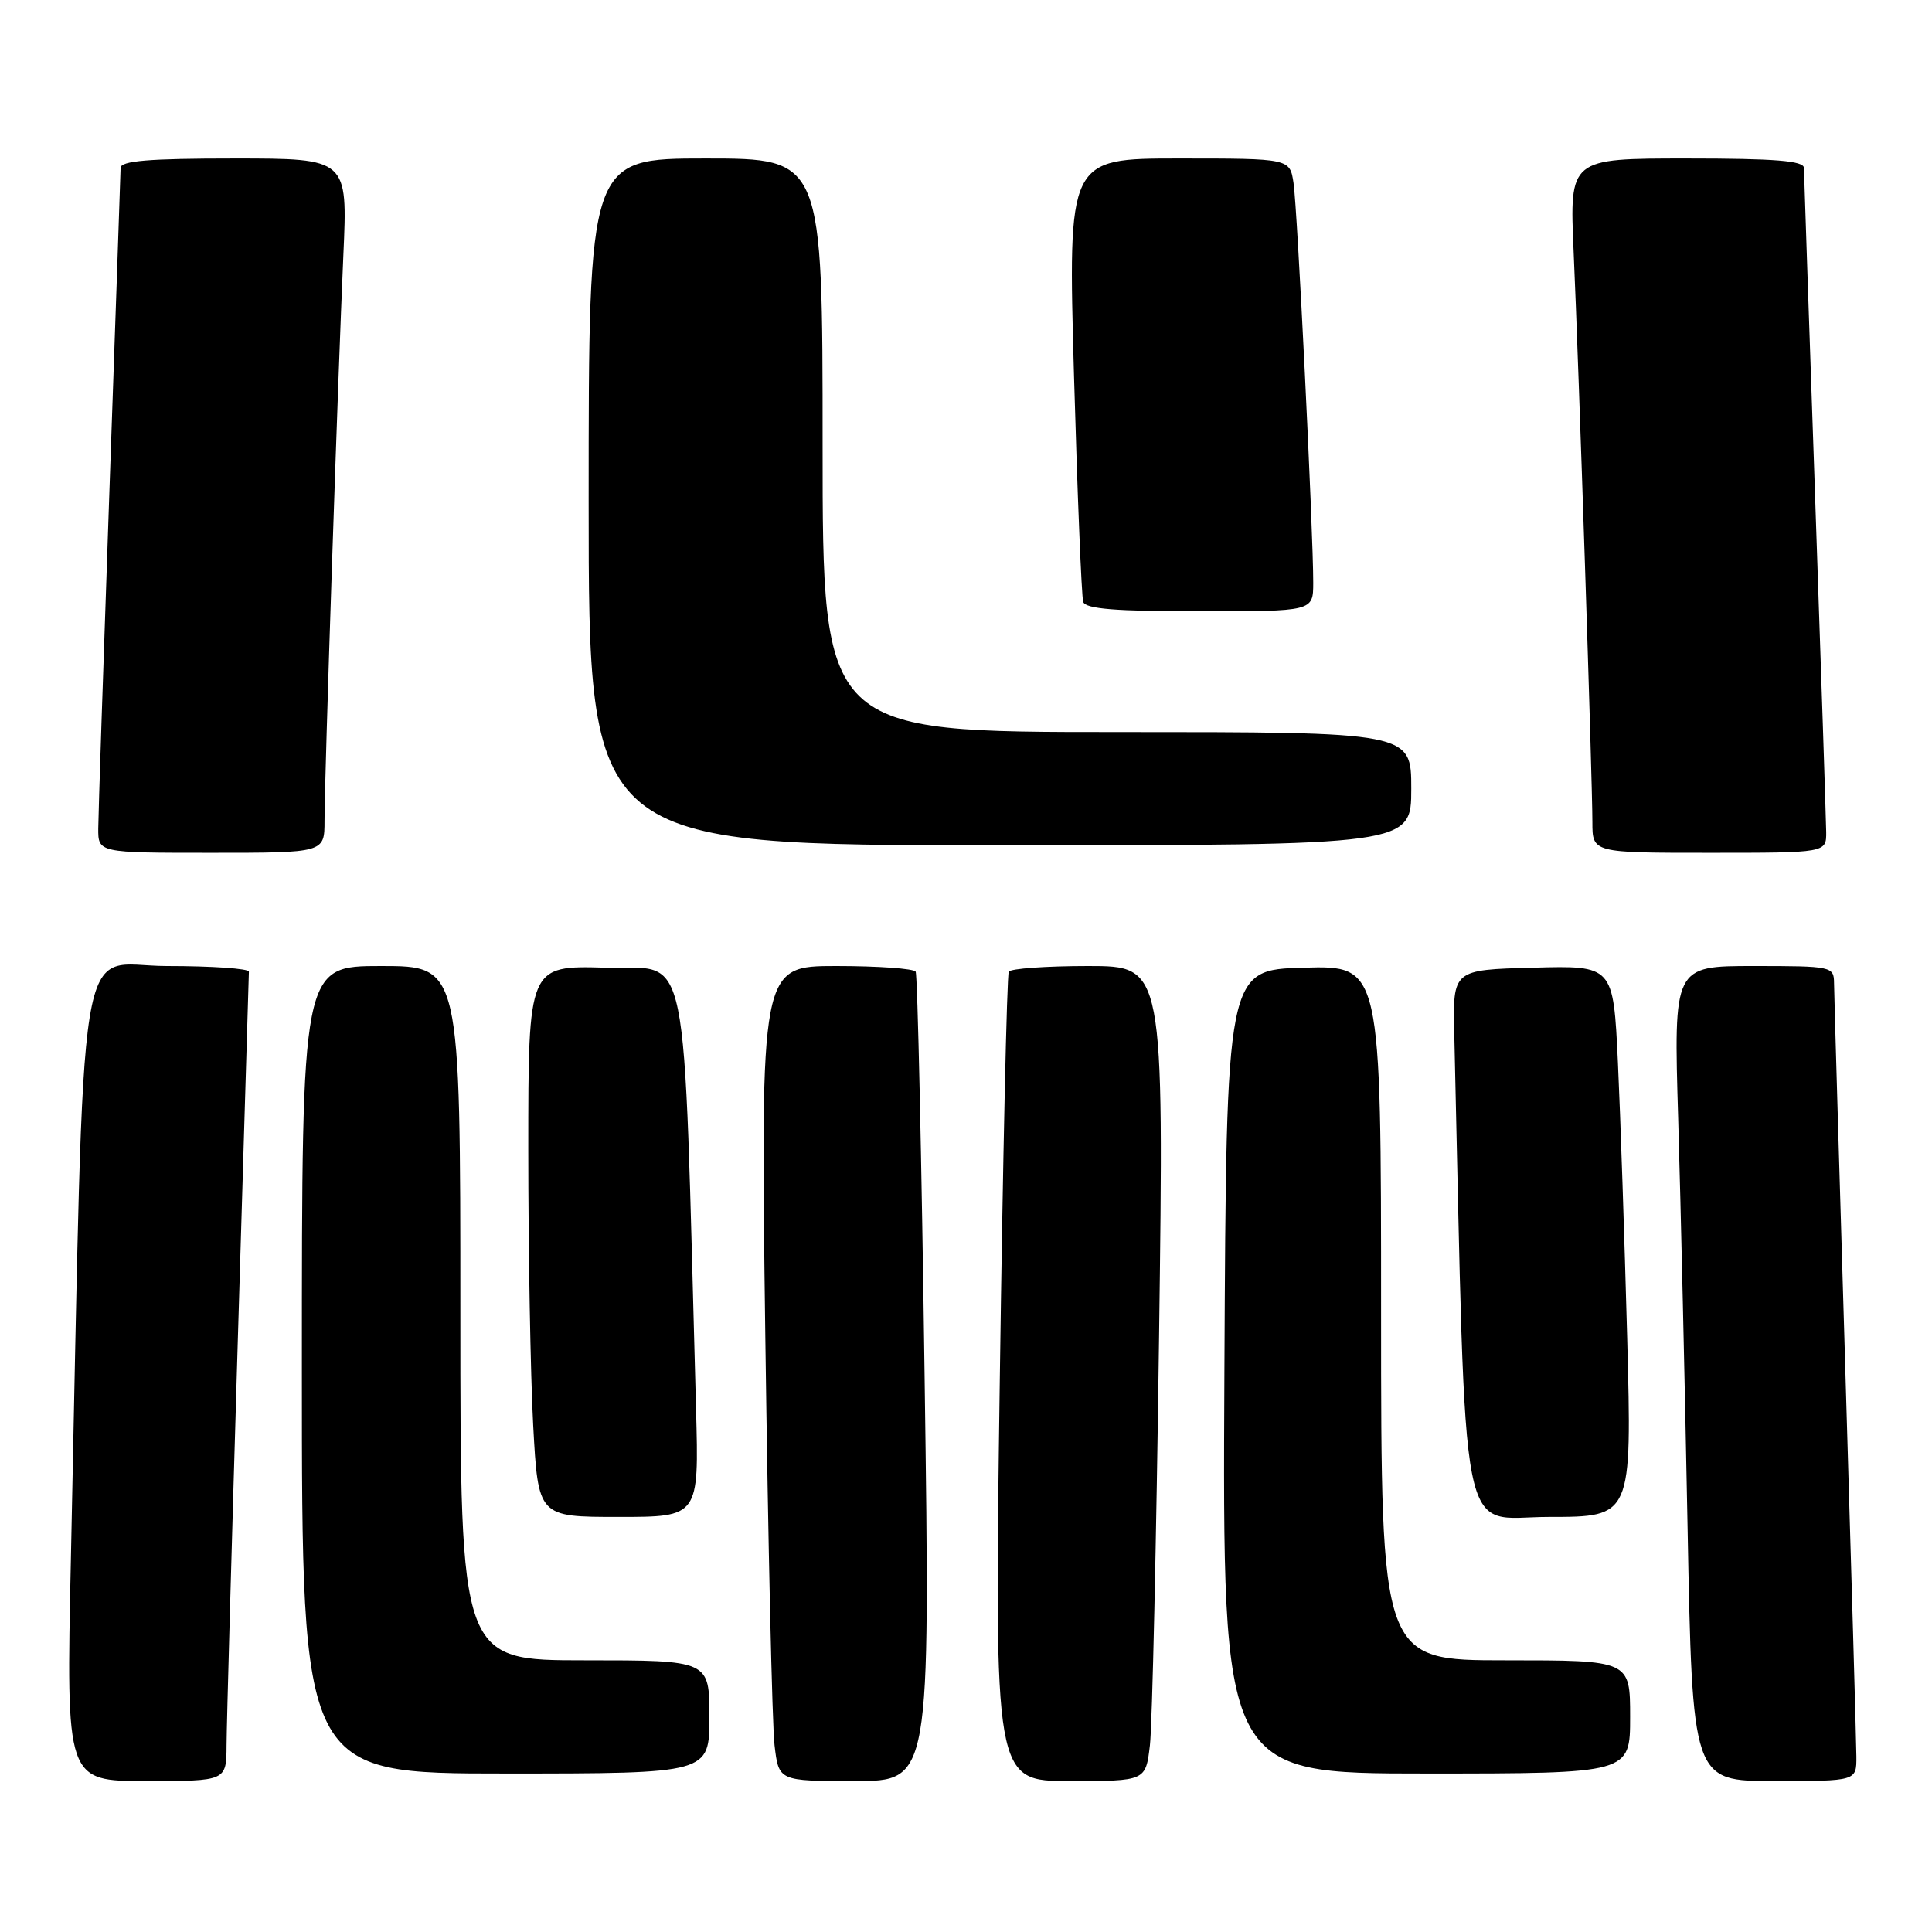 <?xml version="1.0" encoding="UTF-8" standalone="no"?>
<!DOCTYPE svg PUBLIC "-//W3C//DTD SVG 1.1//EN" "http://www.w3.org/Graphics/SVG/1.1/DTD/svg11.dtd" >
<svg xmlns="http://www.w3.org/2000/svg" xmlns:xlink="http://www.w3.org/1999/xlink" version="1.1" viewBox="0 0 256 256">
 <g >
 <path fill="currentColor"
d=" M 30.02 231.25 C 30.03 228.64 30.70 204.68 31.50 178.00 C 32.30 151.32 32.97 129.16 32.98 128.75 C 32.99 128.34 28.10 128.00 22.12 128.00 C 9.94 128.00 11.25 119.88 9.39 206.75 C 8.76 236.00 8.76 236.00 19.38 236.00 C 30.00 236.00 30.00 236.00 30.02 231.25 Z  M 122.52 182.75 C 122.12 153.46 121.58 129.16 121.33 128.75 C 121.09 128.34 116.35 128.00 110.82 128.00 C 100.76 128.00 100.76 128.00 101.41 177.25 C 101.77 204.34 102.32 228.64 102.63 231.25 C 103.19 236.00 103.19 236.00 113.22 236.00 C 123.26 236.00 123.26 236.00 122.52 182.75 Z  M 152.37 231.25 C 152.68 228.64 153.22 204.34 153.58 177.25 C 154.23 128.00 154.23 128.00 144.18 128.00 C 138.64 128.00 133.91 128.34 133.67 128.75 C 133.42 129.16 132.88 153.46 132.48 182.75 C 131.74 236.00 131.74 236.00 141.78 236.00 C 151.81 236.00 151.81 236.00 152.37 231.25 Z  M 245.98 232.75 C 245.97 230.96 245.30 207.68 244.50 181.00 C 243.70 154.32 243.03 131.49 243.02 130.25 C 243.00 128.06 242.72 128.00 232.38 128.00 C 221.76 128.00 221.76 128.00 222.37 148.25 C 222.70 159.39 223.26 183.69 223.61 202.25 C 224.25 236.00 224.25 236.00 235.12 236.00 C 246.00 236.00 246.00 236.00 245.98 232.75 Z  M 94.00 227.50 C 94.00 220.00 94.00 220.00 77.50 220.00 C 61.00 220.00 61.00 220.00 61.00 174.00 C 61.00 128.00 61.00 128.00 50.50 128.00 C 40.00 128.00 40.00 128.00 40.00 181.50 C 40.00 235.00 40.00 235.00 67.00 235.00 C 94.00 235.00 94.00 235.00 94.00 227.50 Z  M 216.00 227.50 C 216.00 220.00 216.00 220.00 199.50 220.00 C 183.00 220.00 183.00 220.00 183.00 173.97 C 183.00 127.93 183.00 127.93 172.75 128.22 C 162.50 128.50 162.50 128.50 162.24 181.75 C 161.98 235.00 161.98 235.00 188.99 235.00 C 216.00 235.00 216.00 235.00 216.00 227.50 Z  M 92.23 186.75 C 90.49 123.22 91.58 128.53 80.25 128.22 C 70.00 127.93 70.00 127.93 70.00 152.31 C 70.00 165.72 70.29 182.16 70.65 188.84 C 71.31 201.00 71.31 201.00 81.96 201.00 C 92.62 201.00 92.62 201.00 92.23 186.75 Z  M 215.61 177.25 C 215.26 164.19 214.71 147.75 214.38 140.72 C 213.77 127.93 213.77 127.93 203.14 128.22 C 192.50 128.50 192.50 128.50 192.70 137.00 C 194.32 206.95 193.16 201.00 205.24 201.00 C 216.24 201.00 216.24 201.00 215.61 177.25 Z  M 43.00 108.75 C 43.00 103.09 44.78 49.82 45.50 33.75 C 46.07 21.00 46.07 21.00 31.04 21.00 C 19.69 21.00 15.99 21.31 15.98 22.25 C 15.97 22.94 15.30 42.17 14.50 65.00 C 13.70 87.83 13.03 107.96 13.02 109.75 C 13.00 113.00 13.00 113.00 28.00 113.00 C 43.00 113.00 43.00 113.00 43.00 108.75 Z  M 241.98 110.25 C 241.96 108.74 241.30 88.60 240.50 65.50 C 239.70 42.40 239.04 22.94 239.03 22.25 C 239.01 21.30 235.22 21.00 223.48 21.00 C 207.97 21.00 207.97 21.00 208.51 33.25 C 209.20 48.56 211.00 103.46 211.00 108.93 C 211.00 113.00 211.00 113.00 226.50 113.00 C 242.00 113.00 242.00 113.00 241.98 110.25 Z  M 187.00 104.50 C 187.00 97.00 187.00 97.00 148.00 97.00 C 109.00 97.00 109.00 97.00 109.00 59.00 C 109.00 21.00 109.00 21.00 93.50 21.00 C 78.00 21.00 78.00 21.00 78.00 66.50 C 78.00 112.00 78.00 112.00 132.50 112.00 C 187.00 112.00 187.00 112.00 187.00 104.50 Z  M 174.01 77.25 C 174.02 70.51 171.91 27.58 171.40 24.25 C 170.91 21.00 170.91 21.00 156.20 21.00 C 141.50 21.00 141.50 21.00 142.31 49.75 C 142.76 65.56 143.31 79.06 143.53 79.75 C 143.83 80.68 147.83 81.00 158.97 81.00 C 174.00 81.00 174.00 81.00 174.01 77.25 Z "/>
</g>
</svg>